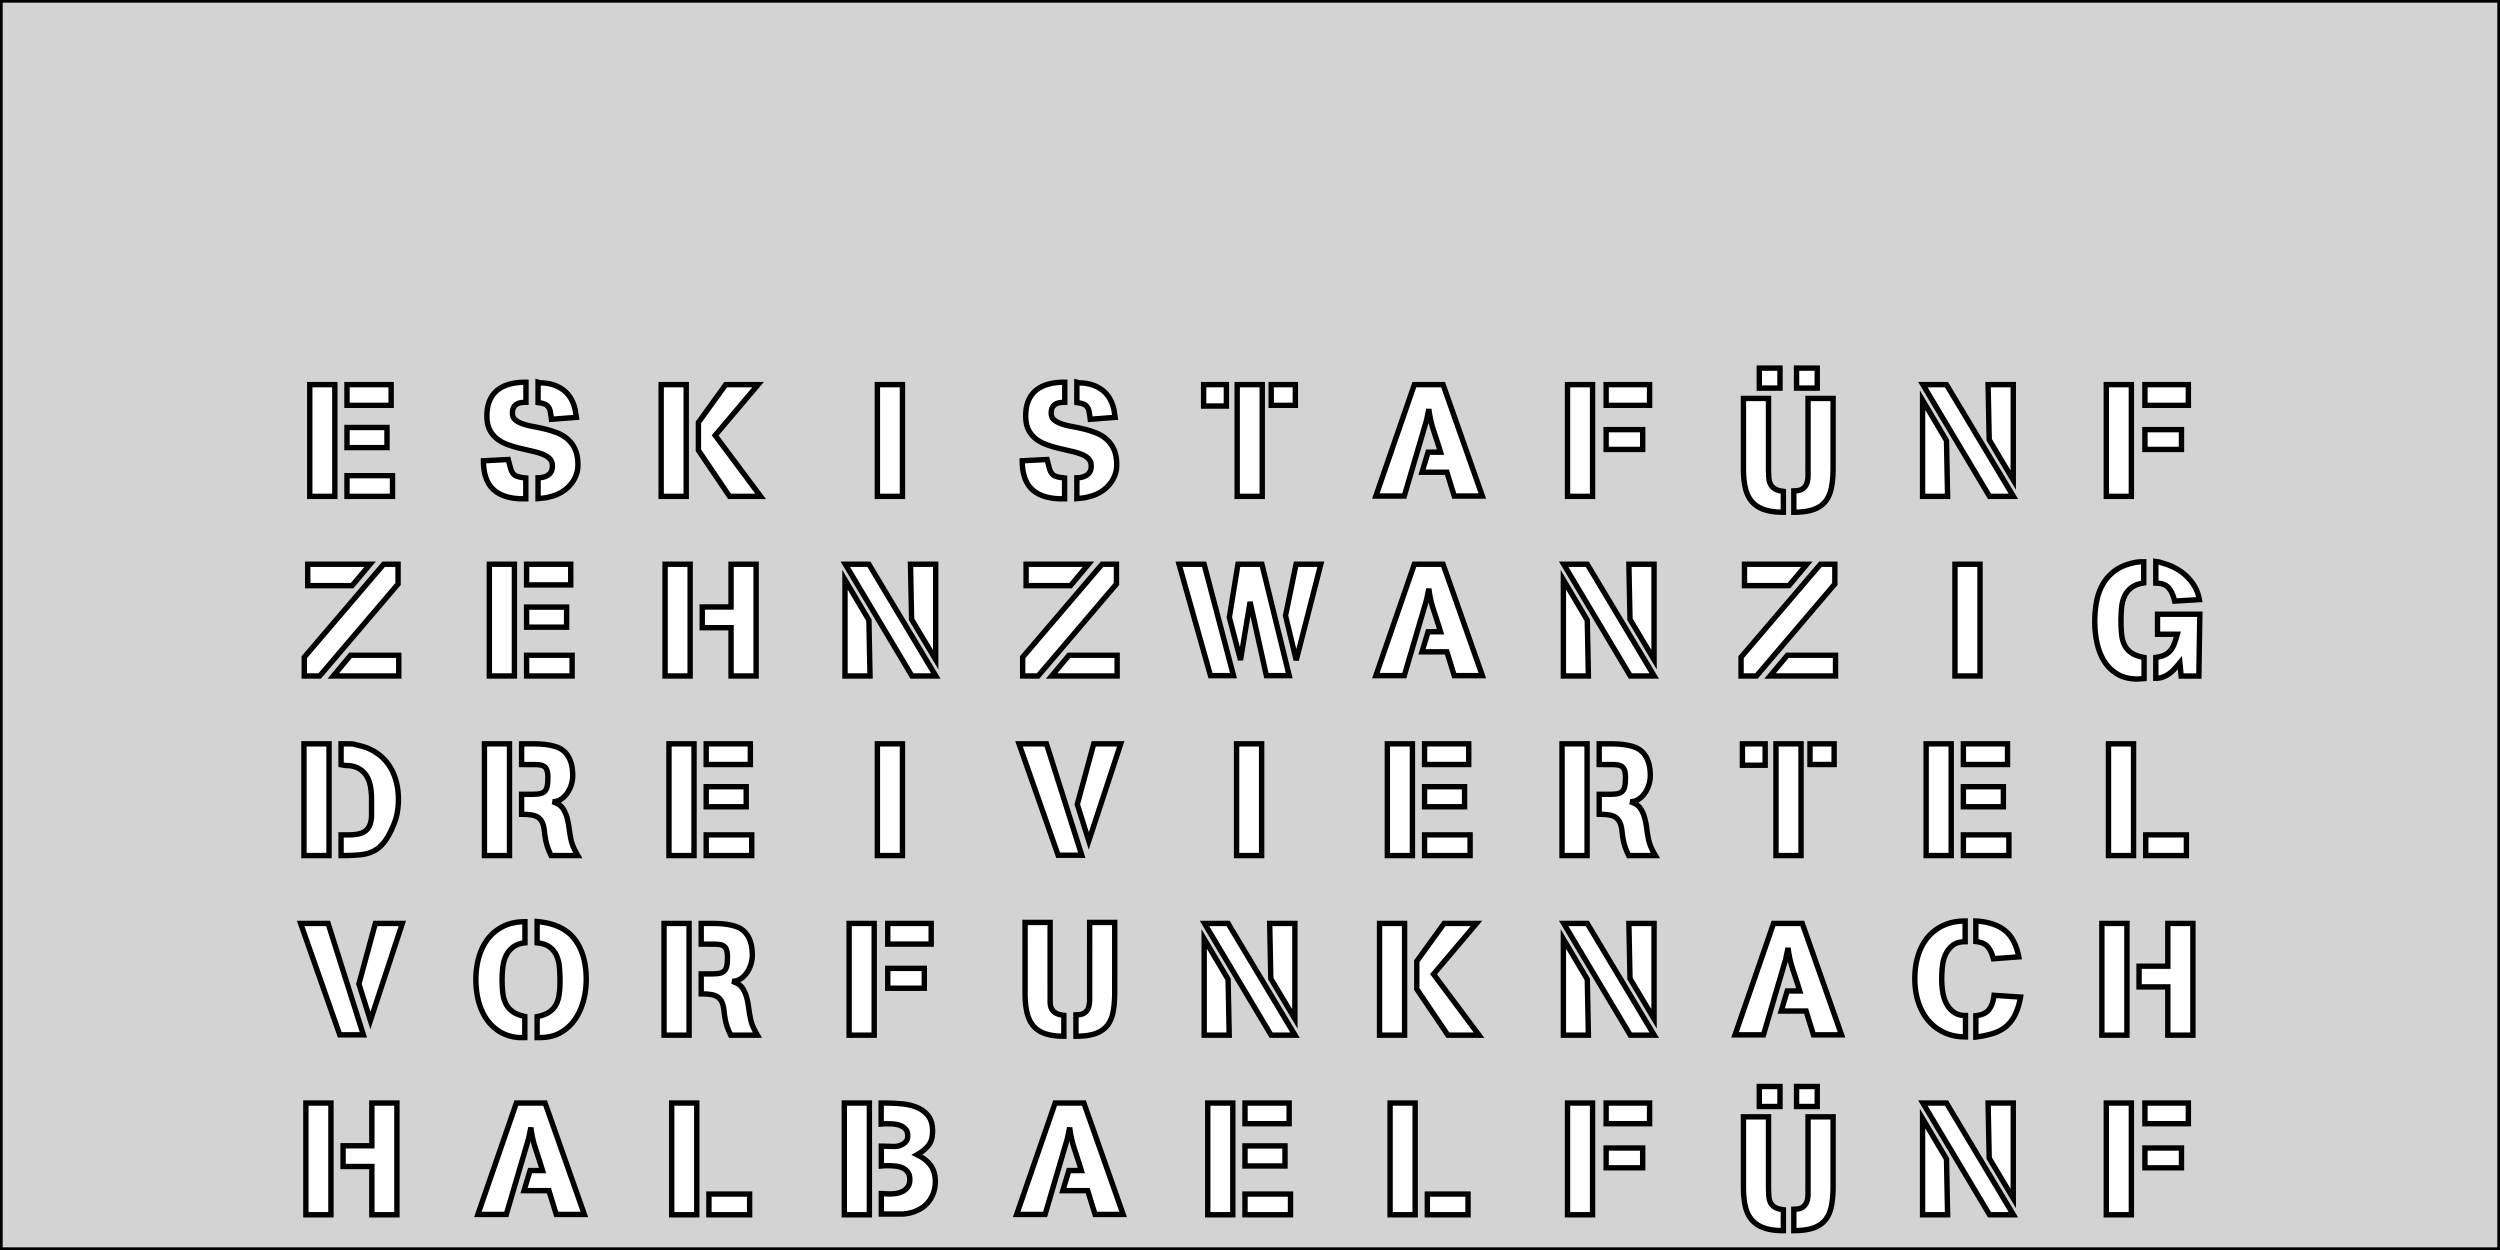 <?xml version="1.0" standalone="no"?>
<!DOCTYPE svg PUBLIC "-//W3C//DTD SVG 1.1//EN" "http://www.w3.org/Graphics/SVG/1.1/DTD/svg11.dtd">
<svg width="232" height="116" viewBox="-116 -116 232 116" xmlns="http://www.w3.org/2000/svg" version="1.1">
<title>OpenSCAD Model</title>
<path d="
M 116,-116 L -116,-116 L -116,-0 L 116,-0 z
M 50.72,-79.984 L 50.72,-81.84 L 52.64,-81.84 L 52.64,-79.984 z
M 47.264,-79.984 L 47.264,-81.84 L 49.184,-81.84 L 49.184,-79.984 z
M -66.067,-71.661 L -65.958,-71.663 L -65.766,-71.683 L -65.579,-71.72 L -65.439,-71.762 L -65.307,-71.817
 L -65.184,-71.883 L -65.086,-71.951 L -65.012,-72.016 L -64.947,-72.088 L -64.888,-72.168 L -64.838,-72.256
 L -64.804,-72.333 L -64.777,-72.415 L -64.753,-72.528 L -64.74,-72.65 L -64.737,-72.792 L -64.741,-72.864
 L -64.748,-72.933 L -64.76,-73 L -64.776,-73.064 L -64.795,-73.126 L -64.819,-73.185 L -64.846,-73.242
 L -64.878,-73.296 L -64.913,-73.347 L -64.952,-73.396 L -64.995,-73.442 L -65.065,-73.508 L -65.141,-73.57
 L -65.223,-73.63 L -65.341,-73.704 L -65.47,-73.772 L -65.609,-73.834 L -65.758,-73.891 L -66.036,-73.983
 L -66.337,-74.068 L -67.875,-74.428 L -68.316,-74.55 L -68.75,-74.691 L -69.034,-74.796 L -69.216,-74.876
 L -69.39,-74.963 L -69.557,-75.059 L -69.717,-75.163 L -69.833,-75.246 L -69.944,-75.334 L -70.049,-75.428
 L -70.148,-75.528 L -70.242,-75.633 L -70.329,-75.745 L -70.412,-75.863 L -70.488,-75.987 L -70.558,-76.117
 L -70.601,-76.207 L -70.64,-76.302 L -70.675,-76.4 L -70.706,-76.503 L -70.734,-76.609 L -70.757,-76.719
 L -70.777,-76.834 L -70.792,-76.952 L -70.804,-77.074 L -70.812,-77.2 L -70.816,-77.329 L -70.816,-77.47
 L -70.812,-77.615 L -70.804,-77.756 L -70.791,-77.893 L -70.775,-78.026 L -70.755,-78.156 L -70.731,-78.281
 L -70.703,-78.403 L -70.671,-78.521 L -70.635,-78.635 L -70.594,-78.745 L -70.55,-78.851 L -70.502,-78.953
 L -70.451,-79.052 L -70.397,-79.148 L -70.34,-79.24 L -70.28,-79.328 L -70.216,-79.413 L -70.15,-79.495
 L -70.08,-79.573 L -70.007,-79.647 L -69.931,-79.719 L -69.852,-79.786 L -69.77,-79.85 L -69.641,-79.941
 L -69.552,-79.998 L -69.413,-80.078 L -69.268,-80.15 L -69.118,-80.216 L -68.961,-80.275 L -68.798,-80.328
 L -68.629,-80.373 L -68.456,-80.413 L -68.28,-80.447 L -68.1,-80.474 L -67.916,-80.497 L -67.73,-80.513
 L -67.475,-80.526 L -67.191,-80.529 L -67.191,-78.669 L -67.342,-78.665 L -67.626,-78.638 L -67.796,-78.603
 L -67.918,-78.56 L -68.033,-78.504 L -68.124,-78.444 L -68.192,-78.385 L -68.253,-78.317 L -68.307,-78.242
 L -68.354,-78.157 L -68.385,-78.083 L -68.41,-78.002 L -68.432,-77.891 L -68.445,-77.77 L -68.448,-77.632
 L -68.444,-77.565 L -68.436,-77.501 L -68.424,-77.439 L -68.408,-77.38 L -68.388,-77.324 L -68.364,-77.27
 L -68.335,-77.219 L -68.303,-77.17 L -68.267,-77.124 L -68.227,-77.08 L -68.183,-77.039 L -68.086,-76.962
 L -67.978,-76.889 L -67.862,-76.822 L -67.735,-76.76 L -67.598,-76.703 L -67.414,-76.638 L -67.136,-76.555
 L -66.837,-76.482 L -65.939,-76.307 L -65.253,-76.145 L -64.911,-76.047 L -64.573,-75.935 L -64.24,-75.81
 L -64.1,-75.749 L -63.965,-75.683 L -63.834,-75.612 L -63.707,-75.535 L -63.584,-75.452 L -63.465,-75.364
 L -63.35,-75.27 L -63.239,-75.171 L -63.134,-75.065 L -63.035,-74.952 L -62.942,-74.833 L -62.854,-74.706
 L -62.772,-74.573 L -62.696,-74.433 L -62.626,-74.287 L -62.583,-74.185 L -62.544,-74.078 L -62.509,-73.968
 L -62.478,-73.853 L -62.451,-73.733 L -62.427,-73.61 L -62.408,-73.482 L -62.392,-73.35 L -62.38,-73.214
 L -62.373,-73.073 L -62.369,-72.929 L -62.37,-72.763 L -62.377,-72.627 L -62.391,-72.493 L -62.412,-72.36
 L -62.439,-72.23 L -62.473,-72.102 L -62.513,-71.976 L -62.56,-71.852 L -62.631,-71.691 L -62.709,-71.535
 L -62.796,-71.385 L -62.891,-71.242 L -62.994,-71.103 L -63.105,-70.971 L -63.223,-70.845 L -63.348,-70.725
 L -63.48,-70.612 L -63.62,-70.504 L -63.766,-70.403 L -63.919,-70.308 L -64.076,-70.222 L -64.235,-70.144
 L -64.397,-70.074 L -64.561,-70.013 L -64.728,-69.961 L -65.301,-69.813 L -66.067,-69.728 z
M -14.853,-77.322 L -14.936,-77.84 L -14.973,-77.972 L -15.012,-78.072 L -15.058,-78.161 L -15.11,-78.241
 L -15.171,-78.313 L -15.241,-78.376 L -15.32,-78.433 L -15.408,-78.481 L -15.507,-78.523 L -15.647,-78.566
 L -15.841,-78.607 L -16.067,-78.639 L -16.067,-80.529 L -15.86,-80.47 L -15.759,-80.469 L -15.659,-80.465
 L -15.56,-80.46 L -15.463,-80.452 L -15.367,-80.442 L -15.271,-80.43 L -15.177,-80.416 L -15.085,-80.399
 L -14.993,-80.381 L -14.902,-80.36 L -14.813,-80.337 L -14.725,-80.312 L -14.638,-80.284 L -14.552,-80.254
 L -14.467,-80.223 L -14.384,-80.189 L -14.302,-80.152 L -14.22,-80.114 L -14.14,-80.073 L -14.062,-80.03
 L -13.984,-79.985 L -13.908,-79.938 L -13.832,-79.889 L -13.758,-79.837 L -13.687,-79.783 L -13.617,-79.727
 L -13.55,-79.669 L -13.485,-79.608 L -13.421,-79.546 L -13.36,-79.48 L -13.301,-79.413 L -13.244,-79.343
 L -13.189,-79.272 L -13.136,-79.197 L -13.085,-79.121 L -13.036,-79.042 L -12.989,-78.962 L -12.945,-78.878
 L -12.902,-78.793 L -12.862,-78.705 L -12.823,-78.615 L -12.787,-78.523 L -12.753,-78.429 L -12.72,-78.332
 L -12.69,-78.233 L -12.662,-78.132 L -12.622,-77.967 L -12.514,-77.269 L -14.825,-77.09 z
M -16.067,-71.661 L -15.958,-71.663 L -15.766,-71.683 L -15.579,-71.72 L -15.439,-71.762 L -15.307,-71.817
 L -15.184,-71.883 L -15.086,-71.951 L -15.012,-72.016 L -14.947,-72.088 L -14.888,-72.168 L -14.838,-72.256
 L -14.804,-72.333 L -14.777,-72.415 L -14.753,-72.528 L -14.739,-72.65 L -14.737,-72.792 L -14.741,-72.864
 L -14.748,-72.933 L -14.76,-73 L -14.776,-73.064 L -14.795,-73.126 L -14.819,-73.185 L -14.846,-73.242
 L -14.878,-73.296 L -14.913,-73.347 L -14.952,-73.396 L -14.995,-73.442 L -15.065,-73.508 L -15.141,-73.57
 L -15.223,-73.63 L -15.341,-73.704 L -15.47,-73.772 L -15.609,-73.834 L -15.758,-73.891 L -16.036,-73.983
 L -16.337,-74.068 L -17.875,-74.428 L -18.316,-74.55 L -18.75,-74.691 L -19.034,-74.796 L -19.216,-74.876
 L -19.39,-74.963 L -19.557,-75.059 L -19.717,-75.163 L -19.833,-75.246 L -19.944,-75.334 L -20.049,-75.428
 L -20.148,-75.528 L -20.242,-75.633 L -20.329,-75.745 L -20.412,-75.863 L -20.488,-75.987 L -20.558,-76.117
 L -20.601,-76.207 L -20.64,-76.302 L -20.675,-76.4 L -20.706,-76.503 L -20.734,-76.609 L -20.757,-76.719
 L -20.777,-76.834 L -20.792,-76.952 L -20.804,-77.074 L -20.812,-77.2 L -20.816,-77.329 L -20.816,-77.47
 L -20.812,-77.615 L -20.804,-77.756 L -20.791,-77.893 L -20.775,-78.026 L -20.755,-78.156 L -20.731,-78.281
 L -20.703,-78.403 L -20.671,-78.521 L -20.635,-78.635 L -20.594,-78.745 L -20.55,-78.851 L -20.502,-78.953
 L -20.451,-79.052 L -20.397,-79.148 L -20.34,-79.24 L -20.28,-79.328 L -20.216,-79.413 L -20.15,-79.495
 L -20.08,-79.573 L -20.007,-79.647 L -19.931,-79.719 L -19.852,-79.786 L -19.77,-79.85 L -19.641,-79.941
 L -19.552,-79.998 L -19.413,-80.078 L -19.268,-80.15 L -19.118,-80.216 L -18.961,-80.275 L -18.798,-80.328
 L -18.629,-80.373 L -18.456,-80.413 L -18.28,-80.447 L -18.1,-80.474 L -17.916,-80.497 L -17.73,-80.513
 L -17.475,-80.526 L -17.191,-80.529 L -17.191,-78.669 L -17.342,-78.665 L -17.626,-78.638 L -17.796,-78.603
 L -17.918,-78.56 L -18.033,-78.504 L -18.123,-78.444 L -18.192,-78.385 L -18.253,-78.317 L -18.307,-78.242
 L -18.354,-78.157 L -18.385,-78.083 L -18.41,-78.002 L -18.432,-77.891 L -18.445,-77.77 L -18.448,-77.632
 L -18.444,-77.565 L -18.436,-77.501 L -18.424,-77.439 L -18.408,-77.38 L -18.387,-77.324 L -18.363,-77.27
 L -18.335,-77.219 L -18.303,-77.17 L -18.267,-77.124 L -18.227,-77.08 L -18.183,-77.039 L -18.086,-76.962
 L -17.979,-76.889 L -17.861,-76.822 L -17.735,-76.76 L -17.598,-76.703 L -17.414,-76.638 L -17.136,-76.555
 L -16.837,-76.482 L -15.939,-76.307 L -15.253,-76.145 L -14.911,-76.047 L -14.573,-75.935 L -14.24,-75.81
 L -14.101,-75.749 L -13.965,-75.683 L -13.834,-75.612 L -13.707,-75.535 L -13.584,-75.452 L -13.465,-75.364
 L -13.35,-75.27 L -13.239,-75.171 L -13.134,-75.065 L -13.035,-74.952 L -12.942,-74.833 L -12.854,-74.706
 L -12.772,-74.573 L -12.696,-74.433 L -12.626,-74.287 L -12.583,-74.185 L -12.544,-74.078 L -12.509,-73.968
 L -12.478,-73.853 L -12.451,-73.733 L -12.427,-73.61 L -12.408,-73.482 L -12.392,-73.35 L -12.38,-73.214
 L -12.373,-73.073 L -12.369,-72.929 L -12.37,-72.763 L -12.377,-72.627 L -12.391,-72.493 L -12.412,-72.36
 L -12.439,-72.23 L -12.473,-72.102 L -12.513,-71.976 L -12.56,-71.852 L -12.631,-71.691 L -12.709,-71.535
 L -12.796,-71.385 L -12.891,-71.242 L -12.994,-71.103 L -13.105,-70.971 L -13.223,-70.845 L -13.348,-70.725
 L -13.48,-70.612 L -13.62,-70.504 L -13.766,-70.403 L -13.919,-70.308 L -14.076,-70.222 L -14.235,-70.144
 L -14.397,-70.074 L -14.561,-70.013 L -14.728,-69.961 L -15.301,-69.813 L -16.067,-69.728 z
M -64.853,-77.322 L -64.936,-77.84 L -64.973,-77.972 L -65.012,-78.072 L -65.058,-78.161 L -65.11,-78.241
 L -65.171,-78.313 L -65.241,-78.376 L -65.32,-78.433 L -65.408,-78.481 L -65.507,-78.523 L -65.647,-78.566
 L -65.841,-78.607 L -66.067,-78.639 L -66.067,-80.529 L -65.86,-80.47 L -65.759,-80.469 L -65.659,-80.465
 L -65.561,-80.46 L -65.463,-80.452 L -65.367,-80.442 L -65.271,-80.43 L -65.177,-80.416 L -65.085,-80.399
 L -64.993,-80.381 L -64.902,-80.36 L -64.813,-80.337 L -64.725,-80.312 L -64.638,-80.284 L -64.552,-80.254
 L -64.467,-80.223 L -64.384,-80.189 L -64.302,-80.152 L -64.22,-80.114 L -64.14,-80.073 L -64.061,-80.03
 L -63.984,-79.985 L -63.907,-79.938 L -63.832,-79.889 L -63.758,-79.837 L -63.687,-79.783 L -63.617,-79.727
 L -63.55,-79.669 L -63.485,-79.608 L -63.421,-79.546 L -63.36,-79.48 L -63.301,-79.413 L -63.244,-79.343
 L -63.189,-79.272 L -63.136,-79.197 L -63.085,-79.121 L -63.036,-79.042 L -62.989,-78.962 L -62.945,-78.878
 L -62.902,-78.793 L -62.862,-78.705 L -62.823,-78.615 L -62.787,-78.523 L -62.753,-78.429 L -62.72,-78.332
 L -62.69,-78.233 L -62.662,-78.132 L -62.622,-77.967 L -62.514,-77.269 L -64.825,-77.09 z
M 29.465,-69.938 L 29.465,-80.305 L 31.791,-80.305 L 31.791,-69.938 z
M -83.799,-78.385 L -83.799,-80.305 L -79.703,-80.305 L -79.703,-78.385 z
M -48.3,-69.938 L -51.189,-74.219 L -51.189,-76.796 L -48.655,-80.305 L -45.648,-80.305 L -49.633,-75.596
 L -45.411,-69.938 z
M -54.645,-69.938 L -54.645,-80.305 L -52.319,-80.305 L -52.319,-69.938 z
M -34.579,-69.938 L -34.579,-80.305 L -32.253,-80.305 L -32.253,-69.938 z
M 1.968,-78.385 L 1.968,-80.305 L 4.208,-80.305 L 4.208,-78.385 z
M -4.304,-78.322 L -4.304,-80.305 L -2.192,-80.305 L -2.192,-78.322 z
M 11.681,-69.969 L 15.251,-80.305 L 17.918,-80.305 L 21.562,-69.969 L 18.955,-69.969 L 18.273,-72.177
 L 15.962,-72.177 L 16.525,-74.04 L 17.681,-74.04 L 17.443,-74.815 L 16.995,-76.183 L 16.916,-76.441
 L 16.845,-76.701 L 16.781,-76.962 L 16.725,-77.226 L 16.676,-77.492 L 16.634,-77.76 L 16.599,-78.029
 L 16.37,-76.951 L 14.318,-69.969 z
M 33.049,-78.385 L 33.049,-80.305 L 37.081,-80.305 L 37.081,-78.385 z
M 68.598,-75.189 L 68.494,-80.305 L 70.831,-80.305 L 70.831,-71.451 z
M 68.627,-69.938 L 62.445,-80.305 L 64.634,-80.305 L 70.845,-69.938 z
M 83.049,-78.385 L 83.049,-80.305 L 87.081,-80.305 L 87.081,-78.385 z
M 79.465,-69.938 L 79.465,-80.305 L 81.791,-80.305 L 81.791,-69.938 z
M -87.254,-69.938 L -87.254,-80.305 L -84.928,-80.305 L -84.928,-69.938 z
M -1.19,-69.938 L -1.19,-80.305 L 1.136,-80.305 L 1.136,-69.938 z
M 49.317,-68.466 L 49.056,-68.475 L 48.807,-68.493 L 48.648,-68.509 L 48.494,-68.529 L 48.345,-68.552
 L 48.202,-68.579 L 48.063,-68.609 L 47.93,-68.644 L 47.802,-68.681 L 47.68,-68.722 L 47.561,-68.767
 L 47.447,-68.816 L 47.337,-68.869 L 47.23,-68.925 L 47.128,-68.985 L 47.03,-69.049 L 46.936,-69.117
 L 46.846,-69.189 L 46.76,-69.264 L 46.677,-69.343 L 46.599,-69.426 L 46.525,-69.513 L 46.455,-69.604
 L 46.389,-69.699 L 46.326,-69.798 L 46.267,-69.901 L 46.212,-70.008 L 46.161,-70.119 L 46.113,-70.234
 L 46.07,-70.353 L 46.03,-70.476 L 45.994,-70.603 L 45.962,-70.734 L 45.919,-70.94 L 45.882,-71.155
 L 45.852,-71.38 L 45.827,-71.616 L 45.809,-71.862 L 45.798,-72.117 L 45.793,-72.382 L 45.792,-79.024
 L 48.118,-79.024 L 48.119,-72.309 L 48.141,-71.745 L 48.166,-71.5 L 48.194,-71.36 L 48.233,-71.23
 L 48.27,-71.133 L 48.314,-71.042 L 48.366,-70.957 L 48.426,-70.878 L 48.494,-70.803 L 48.571,-70.734
 L 48.656,-70.671 L 48.749,-70.612 L 48.826,-70.573 L 48.912,-70.537 L 49.037,-70.494 L 49.177,-70.458
 L 49.33,-70.428 L 49.497,-70.404 L 49.497,-68.464 z
M 50.466,-70.448 L 50.605,-70.451 L 50.734,-70.461 L 50.854,-70.478 L 50.964,-70.501 L 51.066,-70.53
 L 51.128,-70.554 L 51.186,-70.58 L 51.24,-70.609 L 51.289,-70.641 L 51.358,-70.694 L 51.422,-70.751
 L 51.48,-70.812 L 51.532,-70.878 L 51.578,-70.948 L 51.619,-71.022 L 51.655,-71.1 L 51.685,-71.182
 L 51.726,-71.327 L 51.756,-71.479 L 51.776,-71.639 L 51.785,-71.806 L 51.786,-79.024 L 54.112,-79.024
 L 54.112,-72.598 L 54.111,-72.409 L 54.101,-72.046 L 54.088,-71.787 L 54.068,-71.539 L 54.044,-71.302
 L 54.013,-71.076 L 53.977,-70.861 L 53.936,-70.658 L 53.904,-70.527 L 53.869,-70.401 L 53.83,-70.279
 L 53.787,-70.161 L 53.741,-70.048 L 53.69,-69.938 L 53.637,-69.833 L 53.579,-69.732 L 53.518,-69.635
 L 53.453,-69.542 L 53.384,-69.453 L 53.312,-69.369 L 53.235,-69.288 L 53.153,-69.211 L 53.067,-69.137
 L 52.976,-69.068 L 52.881,-69.002 L 52.781,-68.94 L 52.676,-68.882 L 52.567,-68.828 L 52.453,-68.778
 L 52.335,-68.731 L 52.212,-68.688 L 52.084,-68.65 L 51.949,-68.614 L 51.808,-68.583 L 51.662,-68.555
 L 51.509,-68.531 L 51.35,-68.511 L 51.185,-68.494 L 51.015,-68.481 L 50.747,-68.468 L 50.466,-68.464
 z
M 62.415,-69.938 L 62.415,-78.867 L 64.634,-75.115 L 64.737,-69.938 z
M -83.799,-74.463 L -83.799,-76.329 L -80.087,-76.329 L -80.087,-74.463 z
M 33.049,-74.294 L 33.049,-76.132 L 36.441,-76.132 L 36.441,-74.294 z
M 83.049,-74.294 L 83.049,-76.132 L 86.441,-76.132 L 86.441,-74.294 z
M -17.651,-69.713 L -17.788,-69.715 L -18.244,-69.757 L -18.373,-69.775 L -18.5,-69.796 L -18.623,-69.82
 L -18.743,-69.846 L -18.861,-69.874 L -18.975,-69.905 L -19.087,-69.939 L -19.195,-69.976 L -19.3,-70.015
 L -19.402,-70.057 L -19.502,-70.101 L -19.598,-70.148 L -19.691,-70.198 L -19.781,-70.25 L -19.869,-70.305
 L -19.953,-70.363 L -20.034,-70.423 L -20.112,-70.486 L -20.187,-70.552 L -20.259,-70.62 L -20.328,-70.69
 L -20.394,-70.764 L -20.457,-70.84 L -20.518,-70.919 L -20.575,-71.001 L -20.63,-71.086 L -20.682,-71.173
 L -20.731,-71.264 L -20.777,-71.357 L -20.821,-71.454 L -20.861,-71.553 L -20.899,-71.654 L -20.934,-71.759
 L -20.966,-71.867 L -20.996,-71.977 L -21.023,-72.091 L -21.046,-72.207 L -21.067,-72.326 L -21.086,-72.448
 L -21.101,-72.573 L -21.114,-72.701 L -21.123,-72.831 L -21.131,-72.964 L -21.135,-73.101 L -21.136,-73.24
 L -18.833,-73.358 L -18.618,-72.534 L -18.567,-72.383 L -18.507,-72.248 L -18.451,-72.148 L -18.39,-72.059
 L -18.335,-71.995 L -18.272,-71.938 L -18.201,-71.887 L -18.123,-71.842 L -18.038,-71.804 L -17.919,-71.764
 L -17.752,-71.722 L -17.52,-71.682 L -17.206,-71.646 L -17.206,-69.713 z
M -67.651,-69.713 L -67.788,-69.715 L -68.244,-69.757 L -68.373,-69.775 L -68.5,-69.796 L -68.623,-69.82
 L -68.743,-69.846 L -68.861,-69.874 L -68.975,-69.905 L -69.087,-69.939 L -69.195,-69.976 L -69.3,-70.015
 L -69.402,-70.057 L -69.502,-70.101 L -69.598,-70.148 L -69.691,-70.198 L -69.781,-70.25 L -69.868,-70.305
 L -69.953,-70.363 L -70.034,-70.423 L -70.112,-70.486 L -70.187,-70.552 L -70.259,-70.62 L -70.328,-70.69
 L -70.394,-70.764 L -70.457,-70.84 L -70.518,-70.919 L -70.575,-71.001 L -70.63,-71.086 L -70.682,-71.173
 L -70.731,-71.264 L -70.777,-71.357 L -70.821,-71.454 L -70.861,-71.553 L -70.899,-71.654 L -70.934,-71.759
 L -70.966,-71.867 L -70.996,-71.977 L -71.023,-72.091 L -71.046,-72.207 L -71.067,-72.326 L -71.086,-72.448
 L -71.101,-72.573 L -71.114,-72.701 L -71.124,-72.831 L -71.131,-72.964 L -71.135,-73.101 L -71.136,-73.24
 L -68.833,-73.358 L -68.618,-72.534 L -68.567,-72.383 L -68.507,-72.248 L -68.451,-72.148 L -68.39,-72.059
 L -68.335,-71.995 L -68.272,-71.938 L -68.201,-71.887 L -68.123,-71.842 L -68.037,-71.804 L -67.919,-71.764
 L -67.752,-71.722 L -67.52,-71.682 L -67.206,-71.646 L -67.206,-69.713 z
M -83.799,-69.938 L -83.799,-71.858 L -79.575,-71.858 L -79.575,-69.938 z
M 85.77,-60.358 L 85.734,-60.49 L 85.696,-60.616 L 85.654,-60.737 L 85.609,-60.852 L 85.561,-60.961
 L 85.51,-61.064 L 85.455,-61.162 L 85.398,-61.253 L 85.337,-61.339 L 85.274,-61.42 L 85.206,-61.494
 L 85.171,-61.529 L 85.133,-61.562 L 85.094,-61.593 L 85.054,-61.623 L 85.012,-61.652 L 84.968,-61.678
 L 84.923,-61.703 L 84.876,-61.727 L 84.828,-61.749 L 84.778,-61.769 L 84.727,-61.788 L 84.674,-61.805
 L 84.563,-61.834 L 84.446,-61.856 L 84.323,-61.873 L 84.193,-61.882 L 84.058,-61.886 L 84.058,-63.894
 L 84.384,-63.843 L 85.124,-63.607 L 85.322,-63.535 L 85.515,-63.454 L 85.706,-63.366 L 85.893,-63.269
 L 86.078,-63.165 L 86.257,-63.052 L 86.431,-62.933 L 86.598,-62.806 L 86.759,-62.672 L 86.913,-62.531
 L 87.061,-62.383 L 87.201,-62.228 L 87.333,-62.068 L 87.457,-61.902 L 87.571,-61.73 L 87.678,-61.552
 L 87.775,-61.368 L 87.841,-61.229 L 87.9,-61.087 L 87.953,-60.944 L 87.999,-60.799 L 88.039,-60.652
 L 88.072,-60.504 L 88.099,-60.354 L 85.803,-60.22 z
M 82.116,-52.991 L 81.931,-53.005 L 81.751,-53.025 L 81.577,-53.053 L 81.408,-53.087 L 81.245,-53.128
 L 81.165,-53.151 L 81.087,-53.175 L 81.01,-53.202 L 80.934,-53.23 L 80.86,-53.26 L 80.788,-53.291
 L 80.716,-53.325 L 80.646,-53.36 L 80.578,-53.396 L 80.511,-53.435 L 80.38,-53.515 L 80.254,-53.6
 L 80.132,-53.69 L 80.014,-53.784 L 79.901,-53.883 L 79.793,-53.986 L 79.689,-54.093 L 79.59,-54.205
 L 79.495,-54.321 L 79.405,-54.442 L 79.319,-54.567 L 79.237,-54.697 L 79.16,-54.83 L 79.086,-54.967
 L 79.017,-55.106 L 78.951,-55.249 L 78.889,-55.395 L 78.832,-55.544 L 78.778,-55.697 L 78.728,-55.853
 L 78.682,-56.012 L 78.64,-56.174 L 78.602,-56.34 L 78.551,-56.591 L 78.507,-56.844 L 78.471,-57.098
 L 78.441,-57.354 L 78.419,-57.612 L 78.403,-57.871 L 78.395,-58.131 L 78.394,-58.394 L 78.399,-58.657
 L 78.41,-58.915 L 78.427,-59.169 L 78.45,-59.418 L 78.479,-59.664 L 78.514,-59.905 L 78.555,-60.142
 L 78.603,-60.374 L 78.639,-60.526 L 78.68,-60.674 L 78.723,-60.821 L 78.77,-60.964 L 78.821,-61.105
 L 78.876,-61.243 L 78.934,-61.378 L 78.996,-61.511 L 79.062,-61.641 L 79.132,-61.768 L 79.205,-61.892
 L 79.282,-62.014 L 79.364,-62.132 L 79.449,-62.247 L 79.539,-62.359 L 79.632,-62.468 L 79.73,-62.573
 L 79.832,-62.675 L 79.939,-62.774 L 80.049,-62.869 L 80.163,-62.962 L 80.282,-63.051 L 80.405,-63.136
 L 80.533,-63.217 L 80.666,-63.294 L 80.805,-63.367 L 80.948,-63.435 L 81.097,-63.499 L 81.251,-63.559
 L 81.41,-63.614 L 81.575,-63.666 L 81.744,-63.713 L 81.918,-63.756 L 82.162,-63.81 L 82.377,-63.843
 L 82.593,-63.861 L 82.938,-63.864 L 82.938,-61.901 L 82.756,-61.87 L 82.641,-61.845 L 82.531,-61.817
 L 82.424,-61.786 L 82.323,-61.752 L 82.225,-61.714 L 82.133,-61.673 L 82.044,-61.629 L 81.961,-61.582
 L 81.881,-61.531 L 81.807,-61.478 L 81.736,-61.421 L 81.635,-61.332 L 81.541,-61.238 L 81.453,-61.139
 L 81.372,-61.036 L 81.297,-60.927 L 81.229,-60.813 L 81.168,-60.694 L 81.112,-60.57 L 81.062,-60.442
 L 81.018,-60.31 L 80.979,-60.174 L 80.946,-60.033 L 80.918,-59.888 L 80.896,-59.739 L 80.87,-59.481
 L 80.839,-59.002 L 80.826,-58.505 L 80.831,-57.981 L 80.855,-57.486 L 80.891,-57.078 L 80.919,-56.886
 L 80.946,-56.748 L 80.979,-56.615 L 81.017,-56.486 L 81.06,-56.362 L 81.109,-56.243 L 81.163,-56.129
 L 81.223,-56.019 L 81.29,-55.915 L 81.364,-55.815 L 81.444,-55.72 L 81.532,-55.629 L 81.627,-55.544
 L 81.728,-55.463 L 81.837,-55.387 L 81.915,-55.339 L 81.998,-55.293 L 82.086,-55.25 L 82.179,-55.209
 L 82.277,-55.171 L 82.433,-55.118 L 82.601,-55.07 L 82.78,-55.027 L 82.97,-54.99 L 82.97,-53.028
 L 82.307,-52.984 z
M -54.281,-53.271 L -54.281,-63.639 L -51.955,-63.639 L -51.955,-53.271 z
M -87.444,-61.655 L -87.444,-63.639 L -81.657,-63.639 L -83.319,-61.655 z
M -70.588,-53.271 L -70.588,-63.639 L -68.262,-63.639 L -68.262,-53.271 z
M -20.778,-61.655 L -20.778,-63.639 L -14.991,-63.639 L -16.653,-61.655 z
M -48.159,-53.271 L -48.159,-57.751 L -50.83,-57.751 L -50.83,-59.671 L -48.159,-59.671 L -48.159,-63.639
 L -45.833,-63.639 L -45.833,-53.271 z
M 3.297,-58.87 L 4.275,-63.639 L 6.571,-63.639 L 4.289,-54.735 z
M -31.402,-58.522 L -31.506,-63.639 L -29.169,-63.639 L -29.169,-54.784 z
M -31.373,-53.271 L -37.555,-63.639 L -35.366,-63.639 L -29.155,-53.271 z
M -21.098,-53.271 L -21.098,-55.012 L -13.73,-63.639 L -12.394,-63.639 L -12.394,-61.805 L -19.665,-53.271
 z
M -67.132,-61.719 L -67.132,-63.639 L -63.036,-63.639 L -63.036,-61.719 z
M 11.681,-53.303 L 15.251,-63.639 L 17.918,-63.639 L 21.562,-53.303 L 18.955,-53.303 L 18.273,-55.511
 L 15.962,-55.511 L 16.525,-57.373 L 17.681,-57.373 L 17.443,-58.148 L 16.995,-59.517 L 16.916,-59.774
 L 16.845,-60.034 L 16.781,-60.296 L 16.725,-60.559 L 16.676,-60.825 L 16.634,-61.093 L 16.599,-61.363
 L 16.37,-60.284 L 14.318,-53.303 z
M 45.569,-53.271 L 45.569,-55.012 L 52.937,-63.639 L 54.273,-63.639 L 54.273,-61.805 L 47.002,-53.271
 z
M 45.889,-61.655 L 45.889,-63.639 L 51.676,-63.639 L 50.014,-61.655 z
M -87.764,-53.271 L -87.764,-55.012 L -80.396,-63.639 L -79.06,-63.639 L -79.06,-61.805 L -86.331,-53.271
 z
M 35.264,-58.522 L 35.16,-63.639 L 37.497,-63.639 L 37.497,-54.784 z
M 35.293,-53.271 L 29.111,-63.639 L 31.3,-63.639 L 37.511,-53.271 z
M -3.666,-53.303 L -6.584,-63.639 L -4.258,-63.639 L -1.532,-53.303 z
M 1.519,-53.303 L 0.008,-60.14 L -0.881,-54.75 L -1.918,-58.707 L -1.118,-63.639 L 1.104,-63.639
 L 3.638,-53.303 z
M 65.421,-53.271 L 65.421,-63.639 L 67.747,-63.639 L 67.747,-53.271 z
M -37.585,-53.271 L -37.585,-62.2 L -35.366,-58.448 L -35.263,-53.271 z
M 29.081,-53.271 L 29.081,-62.2 L 31.3,-58.448 L 31.403,-53.271 z
M -67.132,-57.797 L -67.132,-59.662 L -63.42,-59.662 L -63.42,-57.797 z
M 84.058,-54.99 L 84.189,-55.01 L 84.394,-55.052 L 84.545,-55.091 L 84.684,-55.135 L 84.811,-55.185
 L 84.928,-55.24 L 85.036,-55.301 L 85.136,-55.367 L 85.23,-55.439 L 85.317,-55.517 L 85.396,-55.601
 L 85.468,-55.691 L 85.553,-55.813 L 85.631,-55.946 L 85.703,-56.088 L 85.781,-56.273 L 85.901,-56.619
 L 86.055,-57.144 L 84.218,-57.144 L 84.218,-59 L 88.143,-59 L 88.055,-53.264 L 86.41,-53.264
 L 86.292,-54.503 L 86.085,-54.25 L 85.692,-53.812 L 85.519,-53.651 L 85.338,-53.507 L 85.173,-53.394
 L 84.999,-53.294 L 84.818,-53.209 L 84.656,-53.148 L 84.515,-53.108 L 84.368,-53.08 L 84.216,-53.063
 L 84.058,-53.058 z
M -67.132,-53.271 L -67.132,-55.191 L -62.908,-55.191 L -62.908,-53.271 z
M -85.07,-53.271 L -83.467,-55.191 L -78.996,-55.191 L -78.996,-53.271 z
M 48.263,-53.271 L 49.866,-55.191 L 54.337,-55.191 L 54.337,-53.271 z
M -18.404,-53.271 L -16.801,-55.191 L -12.33,-55.191 L -12.33,-53.271 z
M 16.201,-45.052 L 16.201,-46.972 L 20.297,-46.972 L 20.297,-45.052 z
M -84.349,-38.524 L -83.682,-38.524 L -83.533,-38.526 L -83.322,-38.534 L -83.126,-38.549 L -82.943,-38.572
 L -82.83,-38.59 L -82.723,-38.612 L -82.622,-38.637 L -82.528,-38.665 L -82.44,-38.697 L -82.358,-38.731
 L -82.281,-38.769 L -82.209,-38.81 L -82.14,-38.854 L -82.075,-38.902 L -82.014,-38.953 L -81.957,-39.007
 L -81.904,-39.064 L -81.855,-39.124 L -81.81,-39.188 L -81.769,-39.255 L -81.731,-39.325 L -81.698,-39.398
 L -81.653,-39.514 L -81.614,-39.637 L -81.583,-39.767 L -81.557,-39.903 L -81.539,-40.047 L -81.527,-40.197
 L -81.521,-40.353 L -81.521,-41.846 L -81.524,-42.07 L -81.538,-42.343 L -81.562,-42.607 L -81.596,-42.863
 L -81.641,-43.11 L -81.674,-43.253 L -81.713,-43.391 L -81.757,-43.523 L -81.807,-43.651 L -81.862,-43.774
 L -81.922,-43.891 L -81.989,-44.004 L -82.061,-44.111 L -82.139,-44.213 L -82.224,-44.31 L -82.317,-44.401
 L -82.415,-44.486 L -82.521,-44.566 L -82.633,-44.64 L -82.752,-44.708 L -82.835,-44.75 L -82.922,-44.788
 L -83.013,-44.822 L -83.108,-44.853 L -83.206,-44.88 L -83.308,-44.903 L -83.414,-44.922 L -83.524,-44.937
 L -83.637,-44.948 L -83.754,-44.956 L -83.937,-44.96 L -84.349,-45.034 L -84.349,-46.972 L -83.594,-46.972
 L -83.261,-46.961 L -82.39,-46.744 L -82.237,-46.698 L -82.087,-46.648 L -81.942,-46.594 L -81.799,-46.537
 L -81.66,-46.475 L -81.525,-46.409 L -81.394,-46.34 L -81.266,-46.267 L -81.142,-46.189 L -81.021,-46.108
 L -80.904,-46.024 L -80.79,-45.938 L -80.68,-45.848 L -80.574,-45.756 L -80.472,-45.661 L -80.373,-45.563
 L -80.278,-45.462 L -80.187,-45.359 L -80.099,-45.252 L -80.015,-45.143 L -79.935,-45.031 L -79.858,-44.917
 L -79.784,-44.8 L -79.714,-44.68 L -79.647,-44.558 L -79.584,-44.433 L -79.524,-44.305 L -79.467,-44.175
 L -79.414,-44.043 L -79.364,-43.907 L -79.317,-43.77 L -79.254,-43.558 L -79.198,-43.342 L -79.15,-43.123
 L -79.11,-42.9 L -79.077,-42.674 L -79.053,-42.445 L -79.036,-42.213 L -79.027,-41.977 L -79.025,-41.768
 L -79.034,-41.466 L -79.056,-41.165 L -79.091,-40.863 L -79.138,-40.562 L -79.19,-40.314 L -79.254,-40.068
 L -79.33,-39.825 L -79.418,-39.585 L -79.549,-39.271 L -79.661,-39.02 L -79.774,-38.785 L -79.888,-38.566
 L -80.002,-38.364 L -80.116,-38.177 L -80.193,-38.061 L -80.269,-37.952 L -80.347,-37.85 L -80.425,-37.753
 L -80.506,-37.66 L -80.589,-37.572 L -80.673,-37.488 L -80.76,-37.408 L -80.848,-37.333 L -80.938,-37.263
 L -81.03,-37.197 L -81.124,-37.136 L -81.22,-37.079 L -81.318,-37.026 L -81.418,-36.978 L -81.52,-36.932
 L -81.625,-36.891 L -81.787,-36.834 L -81.955,-36.785 L -82.128,-36.744 L -82.306,-36.71 L -82.49,-36.684
 L -82.68,-36.665 L -83.157,-36.632 L -83.684,-36.612 L -84.349,-36.604 z
M -64.857,-36.604 L -64.873,-36.635 L -65.043,-37.011 L -65.19,-37.396 L -65.28,-37.693 L -65.353,-37.999
 L -65.42,-38.38 L -65.49,-38.957 L -65.519,-39.15 L -65.558,-39.333 L -65.609,-39.505 L -65.66,-39.642
 L -65.696,-39.719 L -65.752,-39.818 L -65.801,-39.887 L -65.873,-39.975 L -65.954,-40.057 L -66.044,-40.134
 L -66.094,-40.169 L -66.176,-40.217 L -66.266,-40.26 L -66.365,-40.298 L -66.472,-40.33 L -66.588,-40.357
 L -66.713,-40.379 L -67.084,-40.423 L -67.595,-40.434 L -67.595,-42.29 L -66.527,-42.291 L -66.203,-42.304
 L -65.981,-42.33 L -65.837,-42.358 L -65.75,-42.384 L -65.668,-42.417 L -65.593,-42.457 L -65.524,-42.503
 L -65.461,-42.556 L -65.405,-42.617 L -65.355,-42.686 L -65.311,-42.763 L -65.274,-42.849 L -65.243,-42.944
 L -65.212,-43.075 L -65.185,-43.257 L -65.164,-43.507 L -65.156,-43.841 L -65.162,-44.045 L -65.178,-44.226
 L -65.201,-44.359 L -65.23,-44.476 L -65.268,-44.578 L -65.313,-44.669 L -65.355,-44.733 L -65.402,-44.789
 L -65.454,-44.838 L -65.525,-44.889 L -65.604,-44.932 L -65.691,-44.968 L -65.805,-45 L -65.93,-45.021
 L -66.234,-45.048 L -67.595,-45.052 L -67.595,-46.972 L -66.436,-46.972 L -66.236,-46.97 L -65.847,-46.954
 L -65.473,-46.922 L -65.157,-46.88 L -64.895,-46.831 L -64.641,-46.77 L -64.394,-46.697 L -64.236,-46.64
 L -64.123,-46.59 L -64.014,-46.535 L -63.91,-46.473 L -63.81,-46.405 L -63.715,-46.331 L -63.624,-46.252
 L -63.538,-46.166 L -63.456,-46.074 L -63.379,-45.974 L -63.307,-45.868 L -63.239,-45.756 L -63.175,-45.636
 L -63.117,-45.51 L -63.062,-45.376 L -63.013,-45.236 L -62.971,-45.086 L -62.934,-44.928 L -62.905,-44.76
 L -62.882,-44.583 L -62.865,-44.397 L -62.856,-44.202 L -62.852,-43.998 L -62.856,-43.863 L -62.872,-43.692
 L -62.899,-43.517 L -62.938,-43.338 L -62.989,-43.156 L -63.039,-43.012 L -63.095,-42.873 L -63.159,-42.737
 L -63.23,-42.606 L -63.308,-42.478 L -63.392,-42.355 L -63.483,-42.239 L -63.58,-42.131 L -63.682,-42.031
 L -63.791,-41.938 L -63.905,-41.852 L -63.994,-41.794 L -64.086,-41.743 L -64.182,-41.7 L -64.28,-41.666
 L -64.382,-41.638 L -64.486,-41.619 L -64.594,-41.607 L -64.704,-41.603 L -64.371,-41.469 L -64.265,-41.417
 L -64.164,-41.359 L -64.071,-41.294 L -64.012,-41.247 L -63.956,-41.197 L -63.904,-41.145 L -63.853,-41.089
 L -63.806,-41.03 L -63.762,-40.969 L -63.681,-40.839 L -63.607,-40.704 L -63.54,-40.564 L -63.479,-40.418
 L -63.425,-40.266 L -63.378,-40.109 L -63.299,-39.789 L -63.235,-39.464 L -63.128,-38.708 L -63.018,-38.111
 L -62.957,-37.871 L -62.885,-37.642 L -62.801,-37.424 L -62.69,-37.176 L -62.544,-36.891 L -62.378,-36.604
 z
M -71.044,-36.604 L -71.044,-46.972 L -68.718,-46.972 L -68.718,-36.604 z
M -50.465,-45.052 L -50.465,-46.972 L -46.369,-46.972 L -46.369,-45.052 z
M -53.921,-36.604 L -53.921,-46.972 L -51.595,-46.972 L -51.595,-36.604 z
M -34.579,-36.604 L -34.579,-46.972 L -32.253,-46.972 L -32.253,-36.604 z
M -16.027,-41.361 L -14.501,-46.972 L -11.997,-46.972 L -14.96,-37.965 z
M -17.804,-36.636 L -21.434,-46.972 L -18.886,-46.972 L -15.612,-36.636 z
M -1.246,-36.604 L -1.246,-46.972 L 1.08,-46.972 L 1.08,-36.604 z
M 28.956,-36.604 L 28.956,-46.972 L 31.282,-46.972 L 31.282,-36.604 z
M 51.968,-45.052 L 51.968,-46.972 L 54.208,-46.972 L 54.208,-45.052 z
M 45.696,-44.988 L 45.696,-46.972 L 47.808,-46.972 L 47.808,-44.988 z
M 48.81,-36.604 L 48.81,-46.972 L 51.136,-46.972 L 51.136,-36.604 z
M 66.201,-45.052 L 66.201,-46.972 L 70.297,-46.972 L 70.297,-45.052 z
M 62.745,-36.604 L 62.745,-46.972 L 65.072,-46.972 L 65.072,-36.604 z
M 79.666,-36.604 L 79.666,-46.972 L 81.993,-46.972 L 81.993,-36.604 z
M -87.793,-36.604 L -87.793,-46.972 L -85.467,-46.972 L -85.467,-36.604 z
M 12.745,-36.604 L 12.745,-46.972 L 15.072,-46.972 L 15.072,-36.604 z
M 35.143,-36.604 L 35.127,-36.635 L 34.957,-37.011 L 34.81,-37.396 L 34.72,-37.693 L 34.647,-37.999
 L 34.58,-38.38 L 34.51,-38.957 L 34.481,-39.15 L 34.442,-39.333 L 34.391,-39.505 L 34.34,-39.642
 L 34.304,-39.719 L 34.248,-39.818 L 34.199,-39.887 L 34.127,-39.975 L 34.046,-40.057 L 33.956,-40.134
 L 33.906,-40.169 L 33.824,-40.217 L 33.734,-40.26 L 33.635,-40.298 L 33.528,-40.33 L 33.412,-40.357
 L 33.287,-40.379 L 32.916,-40.423 L 32.405,-40.434 L 32.405,-42.29 L 33.473,-42.291 L 33.797,-42.304
 L 34.019,-42.33 L 34.163,-42.358 L 34.25,-42.384 L 34.332,-42.417 L 34.407,-42.457 L 34.476,-42.503
 L 34.539,-42.556 L 34.595,-42.617 L 34.645,-42.686 L 34.689,-42.763 L 34.726,-42.849 L 34.757,-42.944
 L 34.788,-43.075 L 34.815,-43.257 L 34.836,-43.507 L 34.844,-43.841 L 34.838,-44.045 L 34.822,-44.226
 L 34.799,-44.359 L 34.77,-44.476 L 34.732,-44.578 L 34.687,-44.669 L 34.645,-44.733 L 34.598,-44.789
 L 34.546,-44.838 L 34.475,-44.889 L 34.396,-44.932 L 34.309,-44.968 L 34.195,-45 L 34.07,-45.021
 L 33.766,-45.048 L 32.405,-45.052 L 32.405,-46.972 L 33.564,-46.972 L 33.764,-46.97 L 34.153,-46.954
 L 34.527,-46.922 L 34.843,-46.88 L 35.105,-46.831 L 35.359,-46.77 L 35.605,-46.697 L 35.764,-46.64
 L 35.877,-46.59 L 35.986,-46.535 L 36.09,-46.473 L 36.19,-46.405 L 36.285,-46.331 L 36.376,-46.252
 L 36.462,-46.166 L 36.544,-46.074 L 36.621,-45.974 L 36.693,-45.868 L 36.761,-45.756 L 36.825,-45.636
 L 36.883,-45.51 L 36.938,-45.376 L 36.987,-45.236 L 37.029,-45.086 L 37.066,-44.928 L 37.095,-44.76
 L 37.118,-44.583 L 37.135,-44.397 L 37.144,-44.202 L 37.148,-43.998 L 37.144,-43.863 L 37.128,-43.692
 L 37.101,-43.517 L 37.062,-43.338 L 37.011,-43.156 L 36.961,-43.012 L 36.905,-42.873 L 36.841,-42.737
 L 36.77,-42.606 L 36.692,-42.478 L 36.608,-42.355 L 36.517,-42.239 L 36.42,-42.131 L 36.318,-42.031
 L 36.209,-41.938 L 36.095,-41.852 L 36.006,-41.794 L 35.914,-41.743 L 35.818,-41.7 L 35.72,-41.666
 L 35.618,-41.638 L 35.514,-41.619 L 35.406,-41.607 L 35.296,-41.603 L 35.629,-41.469 L 35.735,-41.417
 L 35.836,-41.359 L 35.929,-41.294 L 35.988,-41.247 L 36.044,-41.197 L 36.096,-41.145 L 36.147,-41.089
 L 36.194,-41.03 L 36.238,-40.969 L 36.319,-40.839 L 36.393,-40.704 L 36.46,-40.564 L 36.521,-40.418
 L 36.575,-40.266 L 36.622,-40.109 L 36.701,-39.789 L 36.765,-39.464 L 36.872,-38.708 L 36.982,-38.111
 L 37.043,-37.871 L 37.115,-37.642 L 37.199,-37.424 L 37.31,-37.176 L 37.456,-36.891 L 37.622,-36.604
 z
M 16.201,-41.13 L 16.201,-42.995 L 19.913,-42.995 L 19.913,-41.13 z
M -50.465,-41.13 L -50.465,-42.995 L -46.753,-42.995 L -46.753,-41.13 z
M 66.201,-41.13 L 66.201,-42.995 L 69.913,-42.995 L 69.913,-41.13 z
M 83.123,-36.604 L 83.123,-38.524 L 86.898,-38.524 L 86.898,-36.604 z
M 66.201,-36.604 L 66.201,-38.524 L 70.425,-38.524 L 70.425,-36.604 z
M 16.201,-36.604 L 16.201,-38.524 L 20.425,-38.524 L 20.425,-36.604 z
M -50.465,-36.604 L -50.465,-38.524 L -46.241,-38.524 L -46.241,-36.604 z
M 66.2,-19.78 L 66.005,-19.79 L 65.815,-19.806 L 65.629,-19.829 L 65.447,-19.858 L 65.269,-19.894
 L 65.095,-19.936 L 64.926,-19.985 L 64.76,-20.041 L 64.599,-20.103 L 64.441,-20.171 L 64.288,-20.246
 L 64.139,-20.325 L 63.995,-20.409 L 63.855,-20.497 L 63.719,-20.59 L 63.588,-20.688 L 63.461,-20.79
 L 63.339,-20.896 L 63.221,-21.007 L 63.107,-21.122 L 62.997,-21.242 L 62.892,-21.366 L 62.791,-21.494
 L 62.695,-21.627 L 62.603,-21.763 L 62.516,-21.903 L 62.432,-22.046 L 62.353,-22.194 L 62.279,-22.345
 L 62.209,-22.501 L 62.143,-22.66 L 62.081,-22.822 L 62.024,-22.989 L 61.971,-23.159 L 61.923,-23.332
 L 61.88,-23.507 L 61.841,-23.684 L 61.806,-23.863 L 61.777,-24.045 L 61.751,-24.229 L 61.731,-24.415
 L 61.715,-24.603 L 61.703,-24.794 L 61.696,-24.987 L 61.694,-25.182 L 61.696,-25.379 L 61.703,-25.574
 L 61.714,-25.767 L 61.73,-25.957 L 61.75,-26.144 L 61.774,-26.329 L 61.803,-26.511 L 61.837,-26.69
 L 61.875,-26.867 L 61.917,-27.041 L 61.964,-27.213 L 62.015,-27.382 L 62.071,-27.547 L 62.131,-27.709
 L 62.195,-27.866 L 62.264,-28.019 L 62.337,-28.169 L 62.414,-28.315 L 62.496,-28.456 L 62.582,-28.594
 L 62.672,-28.728 L 62.767,-28.858 L 62.866,-28.984 L 62.97,-29.106 L 63.078,-29.223 L 63.19,-29.336
 L 63.307,-29.444 L 63.428,-29.548 L 63.554,-29.647 L 63.684,-29.742 L 63.819,-29.832 L 63.958,-29.918
 L 64.101,-29.999 L 64.249,-30.076 L 64.402,-30.148 L 64.559,-30.214 L 64.72,-30.274 L 64.885,-30.327
 L 65.055,-30.375 L 65.23,-30.416 L 65.408,-30.45 L 65.591,-30.478 L 65.778,-30.5 L 65.97,-30.516
 L 66.166,-30.526 L 66.366,-30.529 L 66.366,-28.609 L 66.304,-28.608 L 66.184,-28.603 L 66.069,-28.593
 L 65.957,-28.579 L 65.85,-28.559 L 65.748,-28.534 L 65.65,-28.505 L 65.556,-28.47 L 65.467,-28.431
 L 65.382,-28.386 L 65.301,-28.337 L 65.225,-28.283 L 65.118,-28.195 L 65.016,-28.101 L 64.922,-28.001
 L 64.833,-27.896 L 64.751,-27.785 L 64.675,-27.668 L 64.605,-27.545 L 64.542,-27.416 L 64.484,-27.284
 L 64.433,-27.147 L 64.388,-27.006 L 64.348,-26.861 L 64.314,-26.712 L 64.286,-26.559 L 64.263,-26.402
 L 64.227,-26.029 L 64.198,-25.555 L 64.19,-25.14 L 64.196,-24.838 L 64.214,-24.533 L 64.251,-24.175
 L 64.296,-23.867 L 64.336,-23.667 L 64.373,-23.522 L 64.415,-23.379 L 64.462,-23.241 L 64.515,-23.105
 L 64.573,-22.974 L 64.636,-22.846 L 64.706,-22.723 L 64.782,-22.606 L 64.864,-22.495 L 64.952,-22.389
 L 65.047,-22.29 L 65.148,-22.196 L 65.256,-22.108 L 65.331,-22.053 L 65.41,-22.002 L 65.493,-21.956
 L 65.579,-21.915 L 65.669,-21.879 L 65.762,-21.848 L 65.859,-21.821 L 65.96,-21.799 L 66.064,-21.782
 L 66.172,-21.77 L 66.283,-21.763 L 66.398,-21.761 L 66.398,-19.777 z
M 68.935,-27.214 L 68.877,-27.389 L 68.835,-27.499 L 68.791,-27.604 L 68.745,-27.703 L 68.696,-27.798
 L 68.645,-27.887 L 68.591,-27.971 L 68.535,-28.05 L 68.477,-28.123 L 68.416,-28.191 L 68.35,-28.255
 L 68.277,-28.313 L 68.199,-28.367 L 68.115,-28.416 L 68.024,-28.46 L 67.928,-28.499 L 67.826,-28.534
 L 67.718,-28.564 L 67.604,-28.588 L 67.484,-28.608 L 67.358,-28.624 L 67.358,-30.529 L 67.501,-30.52
 L 67.642,-30.508 L 67.779,-30.494 L 67.915,-30.478 L 68.048,-30.459 L 68.178,-30.437 L 68.306,-30.413
 L 68.431,-30.387 L 68.554,-30.357 L 68.675,-30.326 L 68.792,-30.292 L 68.908,-30.255 L 69.02,-30.216
 L 69.131,-30.174 L 69.238,-30.13 L 69.344,-30.084 L 69.446,-30.034 L 69.546,-29.983 L 69.644,-29.929
 L 69.739,-29.872 L 69.832,-29.813 L 69.922,-29.751 L 70.009,-29.687 L 70.094,-29.619 L 70.177,-29.549
 L 70.257,-29.474 L 70.335,-29.396 L 70.41,-29.314 L 70.483,-29.228 L 70.553,-29.138 L 70.621,-29.045
 L 70.686,-28.948 L 70.749,-28.848 L 70.81,-28.744 L 70.868,-28.636 L 70.923,-28.524 L 70.976,-28.409
 L 71.027,-28.29 L 71.075,-28.167 L 71.121,-28.04 L 71.164,-27.91 L 71.205,-27.776 L 71.243,-27.639
 L 71.279,-27.497 L 71.312,-27.352 L 71.343,-27.204 L 68.988,-27.027 z
M -66.155,-19.714 L -66.155,-21.661 L -66.035,-21.686 L -65.865,-21.726 L -65.703,-21.772 L -65.552,-21.823
 L -65.409,-21.878 L -65.277,-21.939 L -65.154,-22.004 L -65.078,-22.05 L -64.97,-22.124 L -64.869,-22.203
 L -64.775,-22.286 L -64.687,-22.374 L -64.606,-22.467 L -64.531,-22.565 L -64.463,-22.667 L -64.402,-22.774
 L -64.346,-22.886 L -64.296,-23.002 L -64.25,-23.123 L -64.21,-23.248 L -64.164,-23.421 L -64.127,-23.601
 L -64.099,-23.789 L -64.062,-24.137 L -64.04,-24.51 L -64.031,-24.907 L -64.037,-25.411 L -64.063,-25.953
 L -64.099,-26.374 L -64.121,-26.526 L -64.148,-26.674 L -64.181,-26.817 L -64.219,-26.957 L -64.264,-27.092
 L -64.314,-27.224 L -64.369,-27.351 L -64.431,-27.474 L -64.5,-27.59 L -64.55,-27.664 L -64.604,-27.736
 L -64.66,-27.805 L -64.72,-27.872 L -64.782,-27.936 L -64.848,-27.998 L -64.952,-28.085 L -65.026,-28.14
 L -65.105,-28.192 L -65.188,-28.24 L -65.276,-28.284 L -65.369,-28.324 L -65.467,-28.361 L -65.569,-28.394
 L -65.677,-28.423 L -65.789,-28.449 L -65.906,-28.471 L -66.028,-28.489 L -66.155,-28.504 L -66.155,-30.481
 L -65.951,-30.461 L -65.753,-30.436 L -65.559,-30.407 L -65.37,-30.373 L -65.186,-30.335 L -65.007,-30.292
 L -64.832,-30.245 L -64.663,-30.193 L -64.498,-30.136 L -64.338,-30.075 L -64.182,-30.009 L -64.032,-29.939
 L -63.886,-29.865 L -63.745,-29.785 L -63.609,-29.702 L -63.478,-29.613 L -63.352,-29.521 L -63.23,-29.423
 L -63.113,-29.321 L -63.001,-29.215 L -62.894,-29.104 L -62.791,-28.988 L -62.694,-28.868 L -62.601,-28.744
 L -62.512,-28.616 L -62.427,-28.485 L -62.346,-28.35 L -62.269,-28.212 L -62.197,-28.07 L -62.129,-27.924
 L -62.065,-27.775 L -62.005,-27.622 L -61.949,-27.466 L -61.897,-27.306 L -61.849,-27.142 L -61.806,-26.975
 L -61.766,-26.804 L -61.731,-26.63 L -61.7,-26.452 L -61.673,-26.27 L -61.651,-26.085 L -61.632,-25.896
 L -61.617,-25.704 L -61.607,-25.508 L -61.601,-25.308 L -61.599,-25.017 L -61.607,-24.753 L -61.623,-24.491
 L -61.648,-24.231 L -61.681,-23.972 L -61.709,-23.801 L -61.74,-23.63 L -61.795,-23.376 L -61.836,-23.207
 L -61.881,-23.04 L -61.93,-22.875 L -61.983,-22.713 L -62.04,-22.555 L -62.101,-22.4 L -62.167,-22.247
 L -62.236,-22.098 L -62.309,-21.952 L -62.386,-21.809 L -62.468,-21.669 L -62.553,-21.533 L -62.643,-21.399
 L -62.736,-21.27 L -62.834,-21.145 L -62.936,-21.024 L -63.042,-20.907 L -63.152,-20.796 L -63.267,-20.688
 L -63.386,-20.585 L -63.509,-20.487 L -63.637,-20.393 L -63.768,-20.303 L -63.904,-20.218 L -64.044,-20.138
 L -64.116,-20.1 L -64.189,-20.064 L -64.263,-20.03 L -64.338,-19.998 L -64.415,-19.967 L -64.492,-19.938
 L -64.571,-19.911 L -64.731,-19.862 L -64.814,-19.84 L -64.981,-19.802 L -65.153,-19.77 L -65.33,-19.746
 L -65.512,-19.728 L -65.698,-19.718 L -65.889,-19.714 z
M -67.829,-19.715 L -68.075,-19.731 L -68.343,-19.775 L -68.506,-19.811 L -68.665,-19.852 L -68.819,-19.898
 L -68.969,-19.949 L -69.115,-20.005 L -69.257,-20.066 L -69.395,-20.132 L -69.528,-20.203 L -69.657,-20.279
 L -69.781,-20.36 L -69.902,-20.446 L -70.018,-20.537 L -70.131,-20.63 L -70.24,-20.727 L -70.344,-20.827
 L -70.446,-20.93 L -70.543,-21.037 L -70.637,-21.147 L -70.726,-21.26 L -70.812,-21.376 L -70.895,-21.496
 L -70.973,-21.619 L -71.048,-21.745 L -71.119,-21.873 L -71.186,-22.004 L -71.251,-22.137 L -71.311,-22.272
 L -71.369,-22.41 L -71.423,-22.55 L -71.473,-22.693 L -71.542,-22.911 L -71.603,-23.134 L -71.657,-23.363
 L -71.703,-23.594 L -71.743,-23.827 L -71.775,-24.061 L -71.801,-24.298 L -71.82,-24.536 L -71.833,-24.776
 L -71.838,-25.017 L -71.837,-25.29 L -71.83,-25.48 L -71.82,-25.668 L -71.805,-25.854 L -71.786,-26.037
 L -71.762,-26.219 L -71.735,-26.399 L -71.703,-26.577 L -71.667,-26.753 L -71.626,-26.926 L -71.582,-27.098
 L -71.533,-27.268 L -71.48,-27.434 L -71.422,-27.596 L -71.361,-27.755 L -71.295,-27.909 L -71.225,-28.06
 L -71.15,-28.207 L -71.072,-28.35 L -70.989,-28.489 L -70.902,-28.625 L -70.81,-28.756 L -70.715,-28.884
 L -70.615,-29.008 L -70.51,-29.127 L -70.401,-29.242 L -70.288,-29.353 L -70.17,-29.459 L -70.048,-29.56
 L -69.921,-29.657 L -69.79,-29.749 L -69.654,-29.837 L -69.514,-29.921 L -69.37,-30 L -69.221,-30.074
 L -69.067,-30.142 L -68.909,-30.203 L -68.746,-30.259 L -68.579,-30.307 L -68.407,-30.349 L -68.231,-30.385
 L -68.051,-30.414 L -67.866,-30.437 L -67.676,-30.453 L -67.482,-30.463 L -67.284,-30.466 L -67.284,-28.504
 L -67.343,-28.497 L -67.457,-28.481 L -67.568,-28.461 L -67.675,-28.437 L -67.777,-28.409 L -67.876,-28.378
 L -67.971,-28.343 L -68.061,-28.304 L -68.148,-28.262 L -68.23,-28.216 L -68.308,-28.166 L -68.383,-28.113
 L -68.454,-28.057 L -68.555,-27.968 L -68.65,-27.875 L -68.738,-27.776 L -68.82,-27.672 L -68.896,-27.564
 L -68.966,-27.45 L -69.029,-27.331 L -69.086,-27.208 L -69.138,-27.082 L -69.185,-26.951 L -69.226,-26.817
 L -69.262,-26.679 L -69.302,-26.489 L -69.333,-26.292 L -69.371,-25.938 L -69.395,-25.576 L -69.407,-25.151
 L -69.399,-24.639 L -69.375,-24.207 L -69.341,-23.851 L -69.313,-23.658 L -69.286,-23.518 L -69.254,-23.383
 L -69.217,-23.253 L -69.174,-23.126 L -69.126,-23.005 L -69.073,-22.887 L -69.014,-22.775 L -68.949,-22.667
 L -68.877,-22.564 L -68.799,-22.465 L -68.714,-22.372 L -68.622,-22.283 L -68.524,-22.199 L -68.42,-22.119
 L -68.346,-22.069 L -68.267,-22.021 L -68.184,-21.975 L -68.097,-21.932 L -67.957,-21.871 L -67.808,-21.815
 L -67.648,-21.764 L -67.478,-21.717 L -67.299,-21.676 L -67.299,-19.714 z
M -16.152,-21.823 L -16.059,-21.825 L -15.928,-21.832 L -15.806,-21.847 L -15.693,-21.867 L -15.591,-21.895
 L -15.527,-21.917 L -15.468,-21.942 L -15.414,-21.969 L -15.363,-22 L -15.316,-22.033 L -15.252,-22.087
 L -15.193,-22.146 L -15.14,-22.209 L -15.093,-22.276 L -15.052,-22.347 L -15.016,-22.422 L -14.986,-22.502
 L -14.947,-22.643 L -14.916,-22.793 L -14.895,-22.951 L -14.882,-23.152 L -14.88,-30.399 L -12.554,-30.399
 L -12.555,-23.878 L -12.561,-23.51 L -12.577,-23.162 L -12.602,-22.834 L -12.626,-22.601 L -12.656,-22.378
 L -12.691,-22.167 L -12.731,-21.967 L -12.762,-21.839 L -12.798,-21.715 L -12.837,-21.595 L -12.88,-21.479
 L -12.926,-21.367 L -12.977,-21.26 L -13.031,-21.157 L -13.089,-21.058 L -13.151,-20.963 L -13.217,-20.872
 L -13.287,-20.785 L -13.36,-20.703 L -13.439,-20.624 L -13.522,-20.549 L -13.609,-20.477 L -13.701,-20.41
 L -13.797,-20.346 L -13.898,-20.286 L -14.003,-20.23 L -14.113,-20.177 L -14.227,-20.129 L -14.346,-20.084
 L -14.47,-20.044 L -14.601,-20.006 L -14.738,-19.973 L -14.88,-19.944 L -15.03,-19.918 L -15.185,-19.895
 L -15.347,-19.877 L -15.515,-19.862 L -15.689,-19.851 L -15.87,-19.843 L -16.152,-19.839 z
M -17.365,-19.84 L -17.627,-19.846 L -17.878,-19.861 L -18.038,-19.875 L -18.192,-19.893 L -18.342,-19.915
 L -18.486,-19.94 L -18.625,-19.969 L -18.758,-20.001 L -18.886,-20.037 L -19.009,-20.076 L -19.127,-20.119
 L -19.241,-20.166 L -19.35,-20.217 L -19.456,-20.271 L -19.556,-20.33 L -19.653,-20.392 L -19.746,-20.458
 L -19.834,-20.527 L -19.918,-20.601 L -19.998,-20.678 L -20.074,-20.759 L -20.146,-20.844 L -20.213,-20.933
 L -20.278,-21.026 L -20.339,-21.123 L -20.396,-21.224 L -20.45,-21.329 L -20.5,-21.438 L -20.547,-21.551
 L -20.59,-21.668 L -20.63,-21.789 L -20.666,-21.914 L -20.698,-22.043 L -20.741,-22.245 L -20.778,-22.457
 L -20.809,-22.679 L -20.834,-22.911 L -20.853,-23.154 L -20.866,-23.406 L -20.873,-23.668 L -20.874,-30.399
 L -18.548,-30.399 L -18.547,-22.964 L -18.537,-22.818 L -18.521,-22.709 L -18.497,-22.605 L -18.466,-22.508
 L -18.427,-22.417 L -18.381,-22.332 L -18.326,-22.253 L -18.262,-22.178 L -18.189,-22.109 L -18.108,-22.046
 L -18.018,-21.987 L -17.942,-21.948 L -17.858,-21.912 L -17.733,-21.869 L -17.595,-21.833 L -17.442,-21.803
 L -17.275,-21.779 L -17.275,-19.839 z
M 18.366,-19.938 L 15.477,-24.218 L 15.477,-26.796 L 18.011,-30.305 L 21.018,-30.305 L 17.033,-25.596
 L 21.255,-19.938 z
M -82.694,-24.695 L -81.168,-30.305 L -78.664,-30.305 L -81.627,-21.299 z
M -48.191,-19.938 L -48.206,-19.968 L -48.377,-20.345 L -48.523,-20.729 L -48.614,-21.026 L -48.686,-21.332
 L -48.753,-21.714 L -48.824,-22.29 L -48.852,-22.483 L -48.892,-22.666 L -48.942,-22.839 L -48.993,-22.975
 L -49.029,-23.053 L -49.086,-23.151 L -49.134,-23.221 L -49.206,-23.309 L -49.287,-23.391 L -49.377,-23.467
 L -49.427,-23.502 L -49.509,-23.55 L -49.599,-23.593 L -49.698,-23.631 L -49.806,-23.663 L -49.922,-23.69
 L -50.046,-23.712 L -50.417,-23.756 L -50.929,-23.767 L -50.929,-25.623 L -49.86,-25.624 L -49.536,-25.638
 L -49.315,-25.663 L -49.171,-25.691 L -49.083,-25.717 L -49.001,-25.75 L -48.926,-25.79 L -48.857,-25.837
 L -48.795,-25.89 L -48.738,-25.95 L -48.688,-26.019 L -48.645,-26.097 L -48.607,-26.183 L -48.576,-26.277
 L -48.545,-26.408 L -48.518,-26.59 L -48.498,-26.84 L -48.49,-27.174 L -48.495,-27.378 L -48.512,-27.559
 L -48.534,-27.692 L -48.564,-27.809 L -48.601,-27.912 L -48.647,-28.002 L -48.688,-28.066 L -48.735,-28.122
 L -48.787,-28.171 L -48.858,-28.222 L -48.937,-28.265 L -49.024,-28.301 L -49.138,-28.333 L -49.264,-28.355
 L -49.567,-28.381 L -50.929,-28.386 L -50.929,-30.305 L -49.77,-30.305 L -49.57,-30.303 L -49.181,-30.287
 L -48.806,-30.255 L -48.49,-30.213 L -48.228,-30.164 L -47.974,-30.103 L -47.728,-30.03 L -47.57,-29.973
 L -47.456,-29.924 L -47.347,-29.868 L -47.243,-29.806 L -47.143,-29.739 L -47.048,-29.665 L -46.958,-29.585
 L -46.871,-29.499 L -46.79,-29.407 L -46.712,-29.308 L -46.64,-29.202 L -46.572,-29.089 L -46.509,-28.969
 L -46.45,-28.843 L -46.396,-28.709 L -46.347,-28.569 L -46.304,-28.419 L -46.268,-28.261 L -46.238,-28.093
 L -46.215,-27.916 L -46.199,-27.731 L -46.189,-27.536 L -46.186,-27.331 L -46.19,-27.197 L -46.205,-27.025
 L -46.232,-26.85 L -46.272,-26.671 L -46.323,-26.489 L -46.372,-26.346 L -46.428,-26.206 L -46.492,-26.071
 L -46.563,-25.939 L -46.641,-25.812 L -46.726,-25.689 L -46.817,-25.573 L -46.913,-25.465 L -47.016,-25.364
 L -47.124,-25.271 L -47.238,-25.186 L -47.328,-25.127 L -47.42,-25.077 L -47.515,-25.034 L -47.614,-24.999
 L -47.715,-24.972 L -47.819,-24.952 L -47.927,-24.94 L -48.038,-24.936 L -47.705,-24.803 L -47.598,-24.751
 L -47.498,-24.692 L -47.404,-24.627 L -47.346,-24.581 L -47.29,-24.531 L -47.237,-24.478 L -47.187,-24.422
 L -47.14,-24.364 L -47.096,-24.302 L -47.015,-24.173 L -46.941,-24.038 L -46.873,-23.897 L -46.813,-23.751
 L -46.759,-23.599 L -46.712,-23.442 L -46.632,-23.122 L -46.569,-22.797 L -46.461,-22.041 L -46.351,-21.444
 L -46.29,-21.204 L -46.218,-20.975 L -46.135,-20.758 L -46.023,-20.51 L -45.877,-20.224 L -45.712,-19.938
 z
M -54.378,-19.938 L -54.378,-30.305 L -52.052,-30.305 L -52.052,-19.938 z
M -33.617,-28.386 L -33.617,-30.305 L -29.585,-30.305 L -29.585,-28.386 z
M -37.201,-19.938 L -37.201,-30.305 L -34.875,-30.305 L -34.875,-19.938 z
M 1.931,-25.189 L 1.827,-30.305 L 4.164,-30.305 L 4.164,-21.451 z
M 1.96,-19.938 L -4.222,-30.305 L -2.033,-30.305 L 4.178,-19.938 z
M 12.021,-19.938 L 12.021,-30.305 L 14.347,-30.305 L 14.347,-19.938 z
M 35.264,-25.189 L 35.16,-30.305 L 37.497,-30.305 L 37.497,-21.451 z
M 35.293,-19.938 L 29.111,-30.305 L 31.3,-30.305 L 37.511,-19.938 z
M 45.014,-19.97 L 48.584,-30.305 L 51.251,-30.305 L 54.895,-19.97 L 52.288,-19.97 L 51.606,-22.177
 L 49.295,-22.177 L 49.858,-24.04 L 51.014,-24.04 L 50.776,-24.815 L 50.328,-26.183 L 50.25,-26.441
 L 50.179,-26.701 L 50.115,-26.962 L 50.058,-27.226 L 50.009,-27.492 L 49.967,-27.76 L 49.932,-28.029
 L 49.703,-26.951 L 47.651,-19.97 z
M 79.052,-19.938 L 79.052,-30.305 L 81.379,-30.305 L 81.379,-19.938 z
M -84.471,-19.97 L -88.101,-30.305 L -85.553,-30.305 L -82.279,-19.97 z
M 85.174,-19.938 L 85.174,-24.418 L 82.504,-24.418 L 82.504,-26.337 L 85.174,-26.337 L 85.174,-30.305
 L 87.501,-30.305 L 87.501,-19.938 z
M -4.252,-19.938 L -4.252,-28.866 L -2.033,-25.114 L -1.93,-19.938 z
M 29.081,-19.938 L 29.081,-28.866 L 31.3,-25.114 L 31.403,-19.938 z
M -33.617,-24.294 L -33.617,-26.133 L -30.225,-26.133 L -30.225,-24.294 z
M 67.358,-21.746 L 67.431,-21.754 L 67.57,-21.776 L 67.703,-21.803 L 67.828,-21.835 L 67.947,-21.874
 L 68.058,-21.919 L 68.111,-21.943 L 68.162,-21.969 L 68.211,-21.996 L 68.258,-22.025 L 68.304,-22.055
 L 68.348,-22.087 L 68.39,-22.12 L 68.43,-22.154 L 68.469,-22.19 L 68.505,-22.228 L 68.54,-22.266
 L 68.573,-22.307 L 68.605,-22.349 L 68.665,-22.436 L 68.721,-22.53 L 68.774,-22.63 L 68.822,-22.735
 L 68.866,-22.846 L 68.906,-22.963 L 68.943,-23.086 L 68.975,-23.214 L 69.003,-23.349 L 69.027,-23.489
 L 69.047,-23.635 L 71.506,-23.473 L 71.49,-23.388 L 71.439,-23.14 L 71.383,-22.904 L 71.323,-22.679
 L 71.257,-22.465 L 71.185,-22.262 L 71.109,-22.071 L 71.056,-21.949 L 71,-21.833 L 70.912,-21.666
 L 70.818,-21.507 L 70.752,-21.405 L 70.683,-21.307 L 70.612,-21.212 L 70.539,-21.121 L 70.462,-21.033
 L 70.383,-20.948 L 70.302,-20.867 L 70.218,-20.79 L 70.131,-20.716 L 70.042,-20.645 L 69.949,-20.578
 L 69.853,-20.513 L 69.755,-20.451 L 69.653,-20.392 L 69.548,-20.337 L 69.44,-20.284 L 69.329,-20.235
 L 69.157,-20.166 L 68.978,-20.105 L 68.792,-20.048 L 68.532,-19.979 L 68.259,-19.915 L 67.972,-19.858
 L 67.672,-19.807 L 67.358,-19.762 z
M 47.264,-13.318 L 47.264,-15.174 L 49.184,-15.174 L 49.184,-13.318 z
M 50.72,-13.318 L 50.72,-15.174 L 52.64,-15.174 L 52.64,-13.318 z
M -71.652,-3.303 L -68.082,-13.639 L -65.415,-13.639 L -61.771,-3.303 L -64.378,-3.303 L -65.06,-5.511
 L -67.371,-5.511 L -66.808,-7.373 L -65.652,-7.373 L -65.89,-8.148 L -66.339,-9.517 L -66.417,-9.774
 L -66.488,-10.034 L -66.552,-10.296 L -66.608,-10.559 L -66.658,-10.825 L -66.7,-11.093 L -66.734,-11.363
 L -66.963,-10.284 L -69.015,-3.303 z
M -53.667,-3.271 L -53.667,-13.639 L -51.341,-13.639 L -51.341,-3.271 z
M 79.465,-3.271 L 79.465,-13.639 L 81.791,-13.639 L 81.791,-3.271 z
M 83.049,-11.719 L 83.049,-13.639 L 87.081,-13.639 L 87.081,-11.719 z
M 68.627,-3.271 L 62.445,-13.639 L 64.634,-13.639 L 70.845,-3.271 z
M -37.648,-3.271 L -37.648,-13.639 L -35.322,-13.639 L -35.322,-3.271 z
M -21.652,-3.303 L -18.082,-13.639 L -15.415,-13.639 L -11.771,-3.303 L -14.378,-3.303 L -15.06,-5.511
 L -17.371,-5.511 L -16.808,-7.373 L -15.652,-7.373 L -15.89,-8.148 L -16.339,-9.517 L -16.417,-9.774
 L -16.488,-10.034 L -16.552,-10.296 L -16.608,-10.559 L -16.658,-10.825 L -16.7,-11.093 L -16.734,-11.363
 L -16.963,-10.284 L -19.015,-3.303 z
M -34.213,-5.234 L -33.357,-5.2 L -32.895,-5.237 L -32.735,-5.265 L -32.582,-5.302 L -32.436,-5.351
 L -32.296,-5.409 L -32.191,-5.464 L -32.092,-5.526 L -31.999,-5.596 L -31.913,-5.673 L -31.832,-5.758
 L -31.759,-5.851 L -31.726,-5.901 L -31.696,-5.953 L -31.669,-6.009 L -31.635,-6.097 L -31.608,-6.192
 L -31.588,-6.292 L -31.575,-6.399 L -31.569,-6.513 L -31.57,-6.624 L -31.578,-6.729 L -31.592,-6.827
 L -31.613,-6.92 L -31.64,-7.007 L -31.674,-7.088 L -31.714,-7.163 L -31.761,-7.233 L -31.832,-7.318
 L -31.908,-7.396 L -31.991,-7.466 L -32.081,-7.529 L -32.176,-7.584 L -32.278,-7.632 L -32.412,-7.683
 L -32.552,-7.725 L -32.698,-7.758 L -32.882,-7.786 L -33.317,-7.819 L -33.834,-7.826 L -34.213,-7.796
 L -34.213,-9.636 L -33.999,-9.636 L -33.017,-9.607 L -32.878,-9.614 L -32.743,-9.632 L -32.611,-9.661
 L -32.483,-9.699 L -32.359,-9.749 L -32.244,-9.807 L -32.138,-9.875 L -32.059,-9.936 L -31.986,-10.002
 L -31.921,-10.075 L -31.878,-10.135 L -31.842,-10.2 L -31.813,-10.271 L -31.79,-10.346 L -31.773,-10.427
 L -31.764,-10.512 L -31.76,-10.603 L -31.764,-10.697 L -31.773,-10.787 L -31.789,-10.871 L -31.811,-10.95
 L -31.84,-11.024 L -31.874,-11.093 L -31.916,-11.157 L -31.963,-11.216 L -32.032,-11.289 L -32.107,-11.355
 L -32.189,-11.416 L -32.277,-11.47 L -32.372,-11.517 L -32.498,-11.569 L -32.655,-11.619 L -32.819,-11.657
 L -32.989,-11.682 L -33.302,-11.707 L -33.886,-11.718 L -34.228,-11.689 L -34.228,-13.639 L -33.856,-13.639
 L -33.353,-13.631 L -32.769,-13.603 L -32.236,-13.56 L -32.039,-13.535 L -31.846,-13.504 L -31.657,-13.466
 L -31.473,-13.421 L -31.292,-13.37 L -31.116,-13.313 L -30.943,-13.249 L -30.831,-13.202 L -30.723,-13.151
 L -30.618,-13.097 L -30.517,-13.038 L -30.42,-12.975 L -30.326,-12.908 L -30.235,-12.837 L -30.149,-12.762
 L -30.066,-12.684 L -29.986,-12.601 L -29.91,-12.514 L -29.838,-12.423 L -29.804,-12.375 L -29.772,-12.326
 L -29.741,-12.275 L -29.712,-12.223 L -29.684,-12.17 L -29.658,-12.115 L -29.634,-12.058 L -29.59,-11.941
 L -29.552,-11.818 L -29.52,-11.688 L -29.495,-11.553 L -29.476,-11.412 L -29.463,-11.265 L -29.457,-11.113
 L -29.457,-10.962 L -29.463,-10.821 L -29.474,-10.686 L -29.491,-10.557 L -29.513,-10.433 L -29.541,-10.314
 L -29.575,-10.201 L -29.615,-10.094 L -29.66,-9.991 L -29.71,-9.894 L -29.767,-9.803 L -29.828,-9.717
 L -29.896,-9.634 L -29.968,-9.553 L -30.045,-9.473 L -30.127,-9.394 L -30.214,-9.316 L -30.306,-9.24
 L -30.402,-9.165 L -30.557,-9.054 L -30.723,-8.947 L -30.899,-8.842 L -30.76,-8.773 L -30.626,-8.701
 L -30.497,-8.626 L -30.375,-8.548 L -30.258,-8.466 L -30.148,-8.382 L -30.042,-8.293 L -29.943,-8.202
 L -29.849,-8.108 L -29.761,-8.01 L -29.679,-7.909 L -29.603,-7.804 L -29.567,-7.75 L -29.533,-7.695
 L -29.501,-7.638 L -29.47,-7.581 L -29.441,-7.522 L -29.413,-7.461 L -29.388,-7.4 L -29.363,-7.337
 L -29.341,-7.273 L -29.301,-7.141 L -29.268,-7.004 L -29.241,-6.862 L -29.221,-6.715 L -29.208,-6.563
 L -29.201,-6.405 L -29.201,-6.282 L -29.208,-6.113 L -29.224,-5.945 L -29.25,-5.778 L -29.285,-5.611
 L -29.33,-5.445 L -29.383,-5.281 L -29.446,-5.122 L -29.517,-4.968 L -29.596,-4.819 L -29.684,-4.676
 L -29.781,-4.538 L -29.864,-4.433 L -29.952,-4.332 L -30.043,-4.236 L -30.138,-4.146 L -30.235,-4.062
 L -30.336,-3.984 L -30.44,-3.912 L -30.546,-3.845 L -30.692,-3.763 L -30.88,-3.671 L -31.072,-3.589
 L -31.271,-3.517 L -31.475,-3.457 L -31.64,-3.416 L -31.808,-3.384 L -31.978,-3.36 L -32.149,-3.344
 L -32.322,-3.336 L -34.213,-3.335 z
M -3.921,-3.271 L -3.921,-13.639 L -1.595,-13.639 L -1.595,-3.271 z
M -0.465,-11.719 L -0.465,-13.639 L 3.631,-13.639 L 3.631,-11.719 z
M -81.492,-3.271 L -81.492,-7.751 L -84.163,-7.751 L -84.163,-9.671 L -81.492,-9.671 L -81.492,-13.639
 L -79.166,-13.639 L -79.166,-3.271 z
M 68.598,-8.522 L 68.494,-13.639 L 70.831,-13.639 L 70.831,-4.784 z
M 13,-3.271 L 13,-13.639 L 15.326,-13.639 L 15.326,-3.271 z
M 33.049,-11.719 L 33.049,-13.639 L 37.081,-13.639 L 37.081,-11.719 z
M 29.465,-3.271 L 29.465,-13.639 L 31.791,-13.639 L 31.791,-3.271 z
M -87.614,-3.271 L -87.614,-13.639 L -85.288,-13.639 L -85.288,-3.271 z
M 50.466,-3.782 L 50.605,-3.785 L 50.734,-3.795 L 50.854,-3.811 L 50.964,-3.834 L 51.066,-3.864
 L 51.128,-3.887 L 51.186,-3.913 L 51.24,-3.942 L 51.289,-3.975 L 51.358,-4.027 L 51.422,-4.084
 L 51.48,-4.146 L 51.532,-4.211 L 51.578,-4.281 L 51.619,-4.355 L 51.655,-4.433 L 51.685,-4.516
 L 51.726,-4.66 L 51.756,-4.812 L 51.776,-4.972 L 51.785,-5.139 L 51.786,-12.358 L 54.112,-12.358
 L 54.112,-5.932 L 54.111,-5.743 L 54.101,-5.38 L 54.088,-5.121 L 54.068,-4.872 L 54.044,-4.635
 L 54.013,-4.41 L 53.977,-4.195 L 53.936,-3.991 L 53.904,-3.861 L 53.869,-3.735 L 53.83,-3.613
 L 53.787,-3.495 L 53.741,-3.381 L 53.69,-3.272 L 53.637,-3.166 L 53.579,-3.065 L 53.518,-2.968
 L 53.453,-2.875 L 53.384,-2.787 L 53.312,-2.702 L 53.235,-2.621 L 53.153,-2.544 L 53.067,-2.471
 L 52.976,-2.401 L 52.881,-2.336 L 52.781,-2.274 L 52.676,-2.216 L 52.567,-2.161 L 52.453,-2.111
 L 52.335,-2.064 L 52.212,-2.022 L 52.084,-1.983 L 51.949,-1.948 L 51.808,-1.916 L 51.662,-1.888
 L 51.509,-1.864 L 51.35,-1.844 L 51.185,-1.827 L 51.015,-1.814 L 50.747,-1.802 L 50.466,-1.798
 z
M 49.317,-1.799 L 49.056,-1.809 L 48.807,-1.826 L 48.648,-1.842 L 48.494,-1.862 L 48.345,-1.885
 L 48.202,-1.912 L 48.063,-1.943 L 47.93,-1.977 L 47.802,-2.014 L 47.68,-2.056 L 47.561,-2.101
 L 47.447,-2.149 L 47.337,-2.202 L 47.23,-2.259 L 47.128,-2.319 L 47.03,-2.383 L 46.936,-2.45
 L 46.846,-2.522 L 46.76,-2.597 L 46.677,-2.677 L 46.599,-2.76 L 46.525,-2.846 L 46.455,-2.937
 L 46.389,-3.032 L 46.326,-3.131 L 46.267,-3.234 L 46.212,-3.341 L 46.161,-3.452 L 46.113,-3.567
 L 46.07,-3.686 L 46.03,-3.809 L 45.994,-3.937 L 45.962,-4.068 L 45.919,-4.273 L 45.882,-4.488
 L 45.852,-4.714 L 45.827,-4.949 L 45.809,-5.195 L 45.798,-5.45 L 45.793,-5.716 L 45.792,-12.358
 L 48.118,-12.358 L 48.119,-5.643 L 48.141,-5.078 L 48.166,-4.834 L 48.194,-4.694 L 48.233,-4.563
 L 48.27,-4.466 L 48.314,-4.376 L 48.366,-4.291 L 48.426,-4.211 L 48.494,-4.137 L 48.571,-4.068
 L 48.656,-4.004 L 48.749,-3.946 L 48.826,-3.906 L 48.912,-3.87 L 49.037,-3.827 L 49.177,-3.791
 L 49.33,-3.761 L 49.497,-3.738 L 49.497,-1.798 z
M 62.415,-3.271 L 62.415,-12.2 L 64.634,-8.448 L 64.737,-3.271 z
M -0.465,-7.797 L -0.465,-9.662 L 3.247,-9.662 L 3.247,-7.797 z
M 83.049,-7.628 L 83.049,-9.466 L 86.441,-9.466 L 86.441,-7.628 z
M 33.049,-7.628 L 33.049,-9.466 L 36.441,-9.466 L 36.441,-7.628 z
M 16.456,-3.271 L 16.456,-5.191 L 20.232,-5.191 L 20.232,-3.271 z
M -0.465,-3.271 L -0.465,-5.191 L 3.759,-5.191 L 3.759,-3.271 z
M -50.211,-3.271 L -50.211,-5.191 L -46.435,-5.191 L -46.435,-3.271 z
" stroke="black" fill="lightgray" stroke-width="0.5"/></svg>
